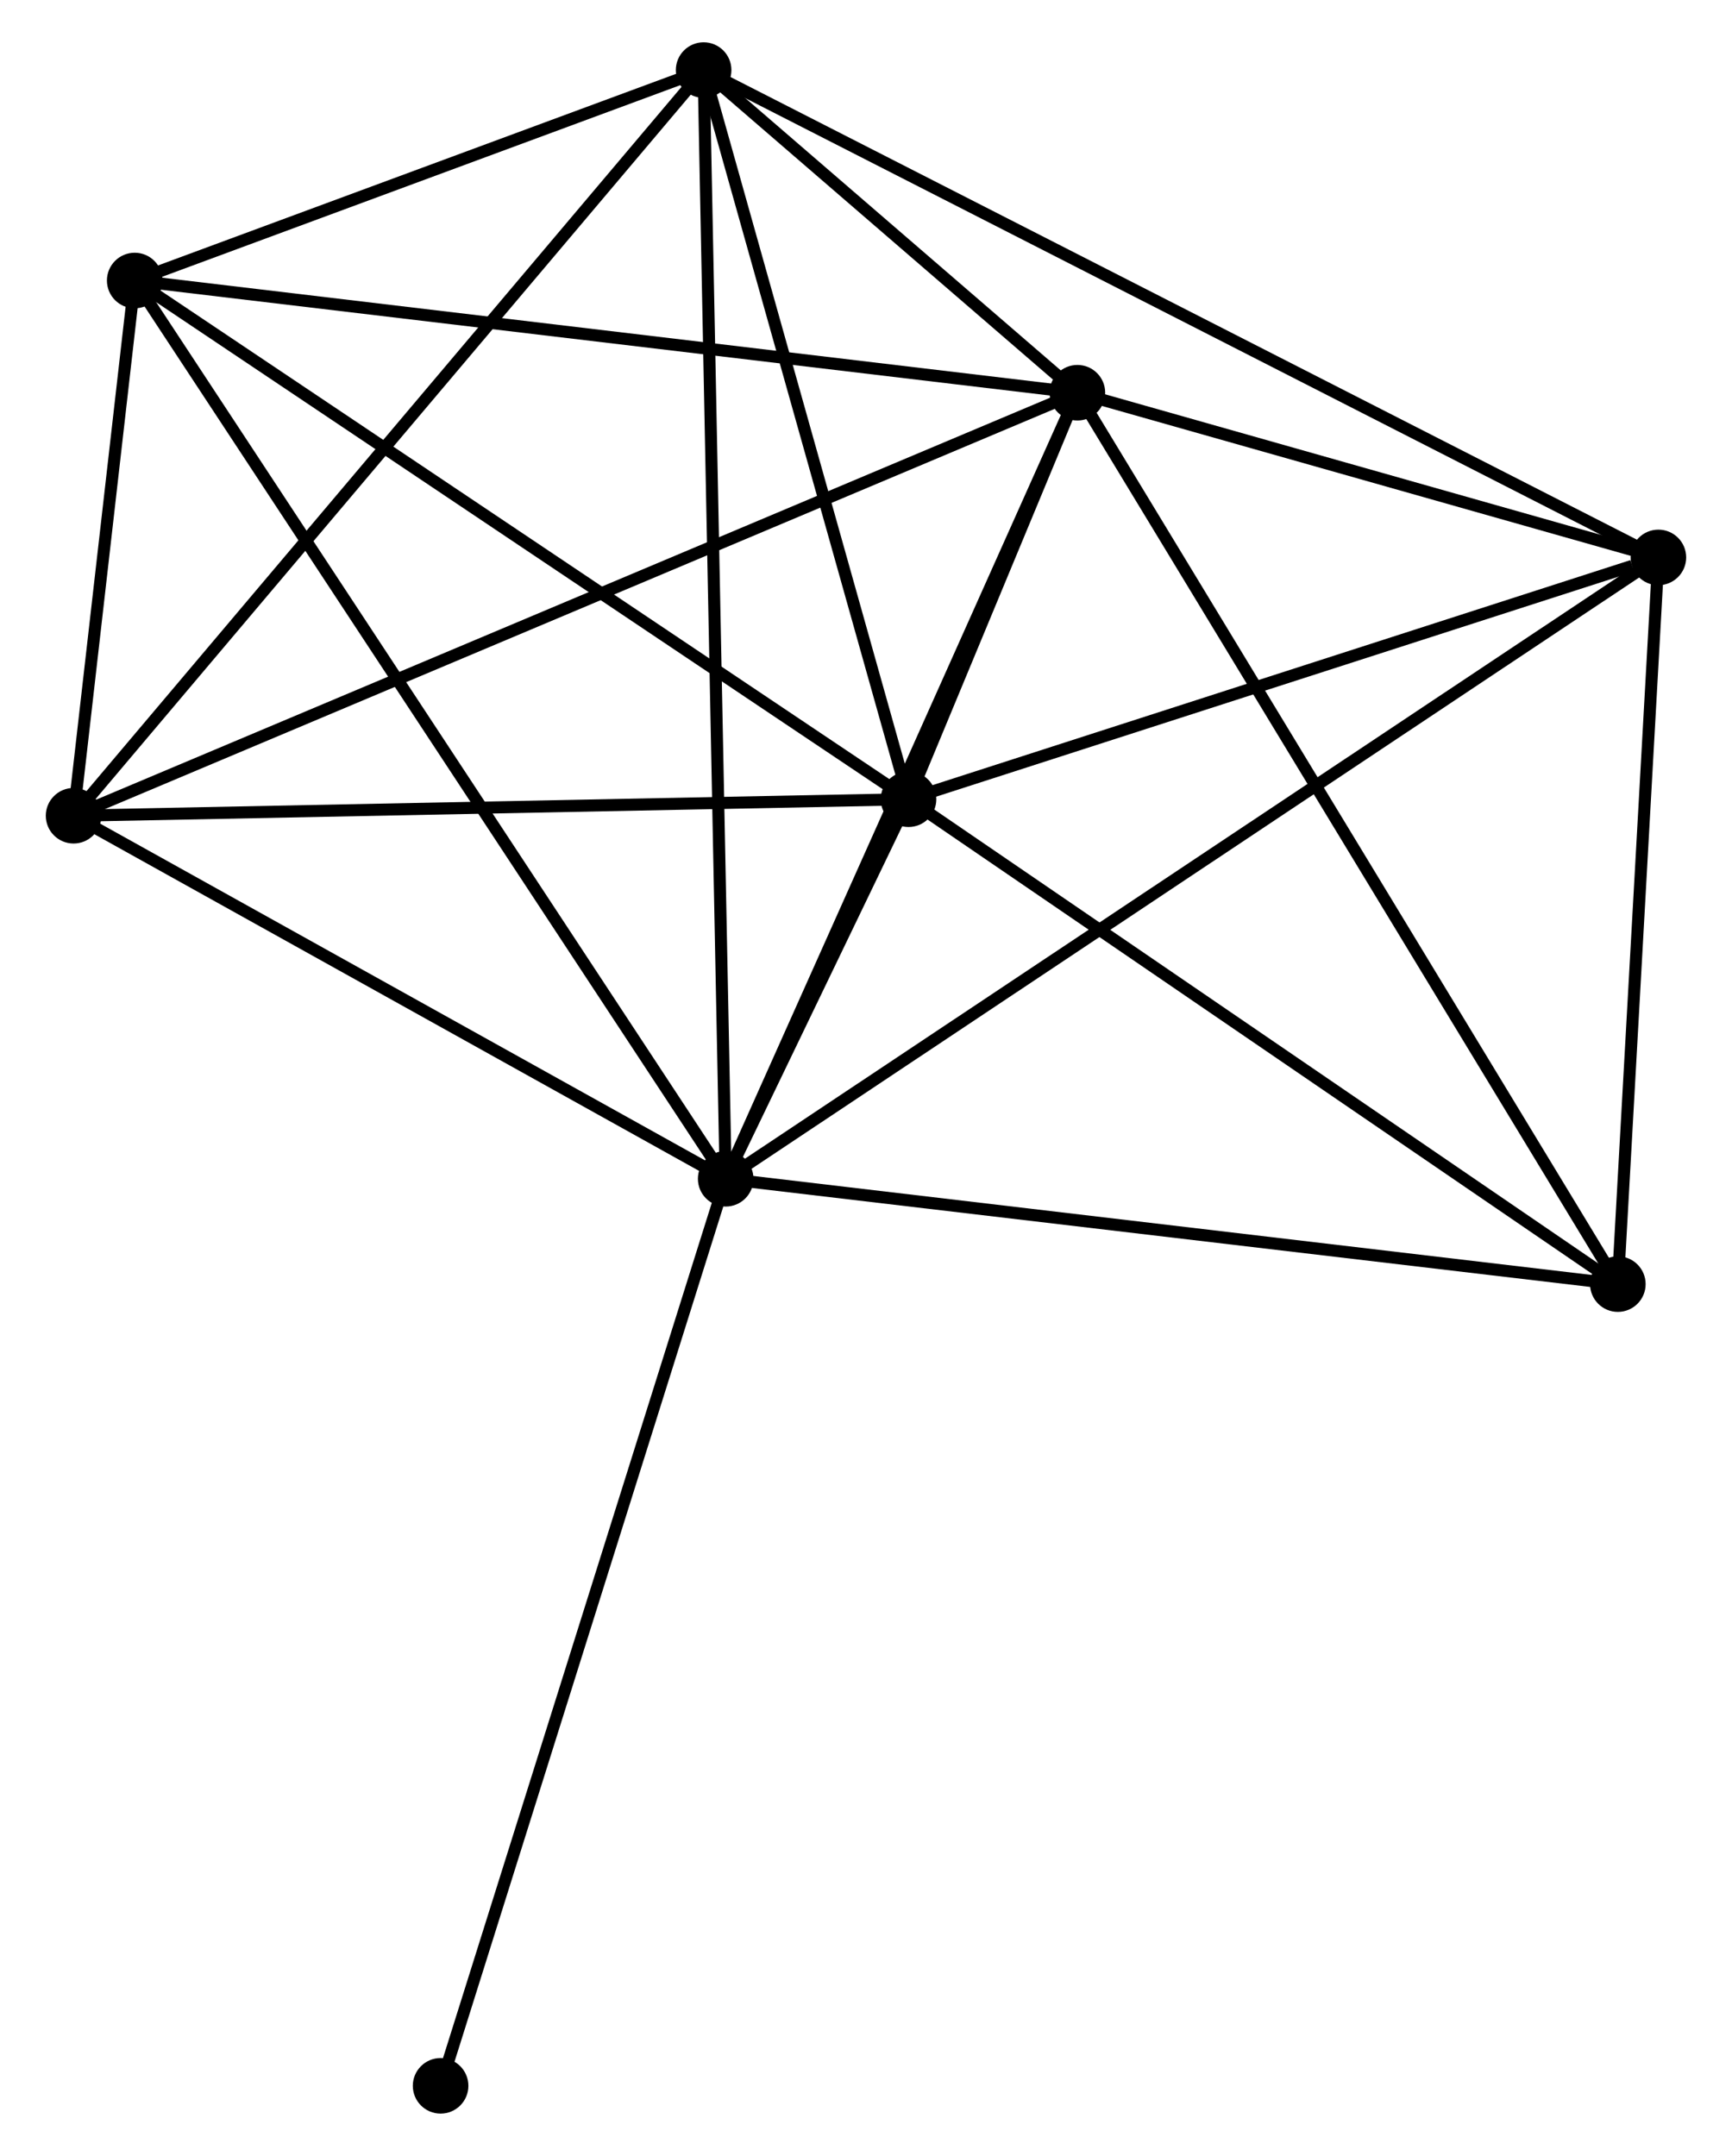 <?xml version="1.0" encoding="UTF-8" standalone="no"?>
<!DOCTYPE svg PUBLIC "-//W3C//DTD SVG 1.1//EN"
 "http://www.w3.org/Graphics/SVG/1.1/DTD/svg11.dtd">
<!-- Generated by graphviz version 2.36.0 (20140111.2315)
 -->
<!-- Title: %3 Pages: 1 -->
<svg width="143pt" height="178pt"
 viewBox="0.00 0.00 142.78 178.45" xmlns="http://www.w3.org/2000/svg" xmlns:xlink="http://www.w3.org/1999/xlink">
<g id="graph0" class="graph" transform="scale(1 1) rotate(0) translate(4 174.448)">
<title>%3</title>
<!-- 0 -->
<g id="node1" class="node"><title>0</title>
<ellipse fill="black" stroke="black" cx="55.776" cy="-76.878" rx="1.8" ry="1.8"/>
</g>
<!-- 1 -->
<g id="node2" class="node"><title>1</title>
<ellipse fill="black" stroke="black" cx="84.888" cy="-141.941" rx="1.8" ry="1.8"/>
</g>
<!-- 0&#45;&#45;1 -->
<g id="edge1" class="edge"><title>0&#45;&#45;1</title>
<path fill="none" stroke="black" d="M56.616,-78.755C60.867,-88.256 79.972,-130.954 84.1,-140.18"/>
</g>
<!-- 2 -->
<g id="node3" class="node"><title>2</title>
<ellipse fill="black" stroke="black" cx="70.91" cy="-108.294" rx="1.8" ry="1.8"/>
</g>
<!-- 0&#45;&#45;2 -->
<g id="edge2" class="edge"><title>0&#45;&#45;2</title>
<path fill="none" stroke="black" d="M56.59,-78.567C59.193,-83.971 67.306,-100.811 70.017,-106.44"/>
</g>
<!-- 3 -->
<g id="node4" class="node"><title>3</title>
<ellipse fill="black" stroke="black" cx="53.95" cy="-168.648" rx="1.8" ry="1.8"/>
</g>
<!-- 0&#45;&#45;3 -->
<g id="edge3" class="edge"><title>0&#45;&#45;3</title>
<path fill="none" stroke="black" d="M55.738,-78.794C55.5,-90.737 54.225,-154.829 53.988,-166.742"/>
</g>
<!-- 4 -->
<g id="node5" class="node"><title>4</title>
<ellipse fill="black" stroke="black" cx="6.859" cy="-151.229" rx="1.8" ry="1.8"/>
</g>
<!-- 0&#45;&#45;4 -->
<g id="edge4" class="edge"><title>0&#45;&#45;4</title>
<path fill="none" stroke="black" d="M54.755,-78.431C48.388,-88.107 14.225,-140.033 7.875,-149.684"/>
</g>
<!-- 5 -->
<g id="node6" class="node"><title>5</title>
<ellipse fill="black" stroke="black" cx="132.978" cy="-128.309" rx="1.8" ry="1.8"/>
</g>
<!-- 0&#45;&#45;5 -->
<g id="edge5" class="edge"><title>0&#45;&#45;5</title>
<path fill="none" stroke="black" d="M57.389,-77.952C67.436,-84.645 121.353,-120.565 131.375,-127.241"/>
</g>
<!-- 6 -->
<g id="node7" class="node"><title>6</title>
<ellipse fill="black" stroke="black" cx="1.8" cy="-106.928" rx="1.8" ry="1.8"/>
</g>
<!-- 0&#45;&#45;6 -->
<g id="edge6" class="edge"><title>0&#45;&#45;6</title>
<path fill="none" stroke="black" d="M53.98,-77.877C45.785,-82.44 11.981,-101.26 3.658,-105.893"/>
</g>
<!-- 7 -->
<g id="node8" class="node"><title>7</title>
<ellipse fill="black" stroke="black" cx="129.622" cy="-68.159" rx="1.8" ry="1.8"/>
</g>
<!-- 0&#45;&#45;7 -->
<g id="edge7" class="edge"><title>0&#45;&#45;7</title>
<path fill="none" stroke="black" d="M57.602,-76.662C67.729,-75.466 116.944,-69.656 127.589,-68.399"/>
</g>
<!-- 8 -->
<g id="node9" class="node"><title>8</title>
<ellipse fill="black" stroke="black" cx="32.179" cy="-1.8" rx="1.8" ry="1.8"/>
</g>
<!-- 0&#45;&#45;8 -->
<g id="edge8" class="edge"><title>0&#45;&#45;8</title>
<path fill="none" stroke="black" d="M55.193,-75.022C51.928,-64.635 35.953,-13.808 32.742,-3.591"/>
</g>
<!-- 1&#45;&#45;2 -->
<g id="edge9" class="edge"><title>1&#45;&#45;2</title>
<path fill="none" stroke="black" d="M84.137,-140.132C81.733,-134.345 74.24,-116.308 71.735,-110.279"/>
</g>
<!-- 1&#45;&#45;3 -->
<g id="edge10" class="edge"><title>1&#45;&#45;3</title>
<path fill="none" stroke="black" d="M83.225,-143.377C77.803,-148.058 60.69,-162.83 55.474,-167.332"/>
</g>
<!-- 1&#45;&#45;4 -->
<g id="edge11" class="edge"><title>1&#45;&#45;4</title>
<path fill="none" stroke="black" d="M82.96,-142.171C72.164,-143.456 19.339,-149.743 8.72,-151.007"/>
</g>
<!-- 1&#45;&#45;5 -->
<g id="edge12" class="edge"><title>1&#45;&#45;5</title>
<path fill="none" stroke="black" d="M86.955,-141.356C94.865,-139.113 123.169,-131.09 130.973,-128.877"/>
</g>
<!-- 1&#45;&#45;6 -->
<g id="edge13" class="edge"><title>1&#45;&#45;6</title>
<path fill="none" stroke="black" d="M83.153,-141.21C72.34,-136.653 14.311,-112.2 3.526,-107.655"/>
</g>
<!-- 1&#45;&#45;7 -->
<g id="edge14" class="edge"><title>1&#45;&#45;7</title>
<path fill="none" stroke="black" d="M85.823,-140.4C91.594,-130.881 122.349,-80.154 128.537,-69.948"/>
</g>
<!-- 2&#45;&#45;3 -->
<g id="edge15" class="edge"><title>2&#45;&#45;3</title>
<path fill="none" stroke="black" d="M70.421,-110.035C67.988,-118.694 57.202,-157.075 54.544,-166.535"/>
</g>
<!-- 2&#45;&#45;4 -->
<g id="edge16" class="edge"><title>2&#45;&#45;4</title>
<path fill="none" stroke="black" d="M69.327,-109.355C60.542,-115.244 17.855,-143.858 8.622,-150.047"/>
</g>
<!-- 2&#45;&#45;5 -->
<g id="edge17" class="edge"><title>2&#45;&#45;5</title>
<path fill="none" stroke="black" d="M72.701,-108.871C81.606,-111.743 121.077,-124.471 130.806,-127.608"/>
</g>
<!-- 2&#45;&#45;6 -->
<g id="edge18" class="edge"><title>2&#45;&#45;6</title>
<path fill="none" stroke="black" d="M68.917,-108.255C58.825,-108.055 13.471,-107.159 3.671,-106.965"/>
</g>
<!-- 2&#45;&#45;7 -->
<g id="edge19" class="edge"><title>2&#45;&#45;7</title>
<path fill="none" stroke="black" d="M72.604,-107.136C81.178,-101.275 119.707,-74.937 128.032,-69.245"/>
</g>
<!-- 3&#45;&#45;4 -->
<g id="edge20" class="edge"><title>3&#45;&#45;4</title>
<path fill="none" stroke="black" d="M51.927,-167.899C44.181,-165.034 16.464,-154.782 8.822,-151.955"/>
</g>
<!-- 3&#45;&#45;5 -->
<g id="edge21" class="edge"><title>3&#45;&#45;5</title>
<path fill="none" stroke="black" d="M55.601,-167.805C65.886,-162.555 121.078,-134.383 131.337,-129.147"/>
</g>
<!-- 3&#45;&#45;6 -->
<g id="edge22" class="edge"><title>3&#45;&#45;6</title>
<path fill="none" stroke="black" d="M52.661,-167.122C45.509,-158.657 10.753,-117.524 3.236,-108.627"/>
</g>
<!-- 4&#45;&#45;6 -->
<g id="edge23" class="edge"><title>4&#45;&#45;6</title>
<path fill="none" stroke="black" d="M6.641,-149.325C5.809,-142.038 2.832,-115.964 2.011,-108.775"/>
</g>
<!-- 5&#45;&#45;7 -->
<g id="edge24" class="edge"><title>5&#45;&#45;7</title>
<path fill="none" stroke="black" d="M132.867,-126.308C132.357,-117.175 130.255,-79.504 129.737,-70.229"/>
</g>
</g>
</svg>
